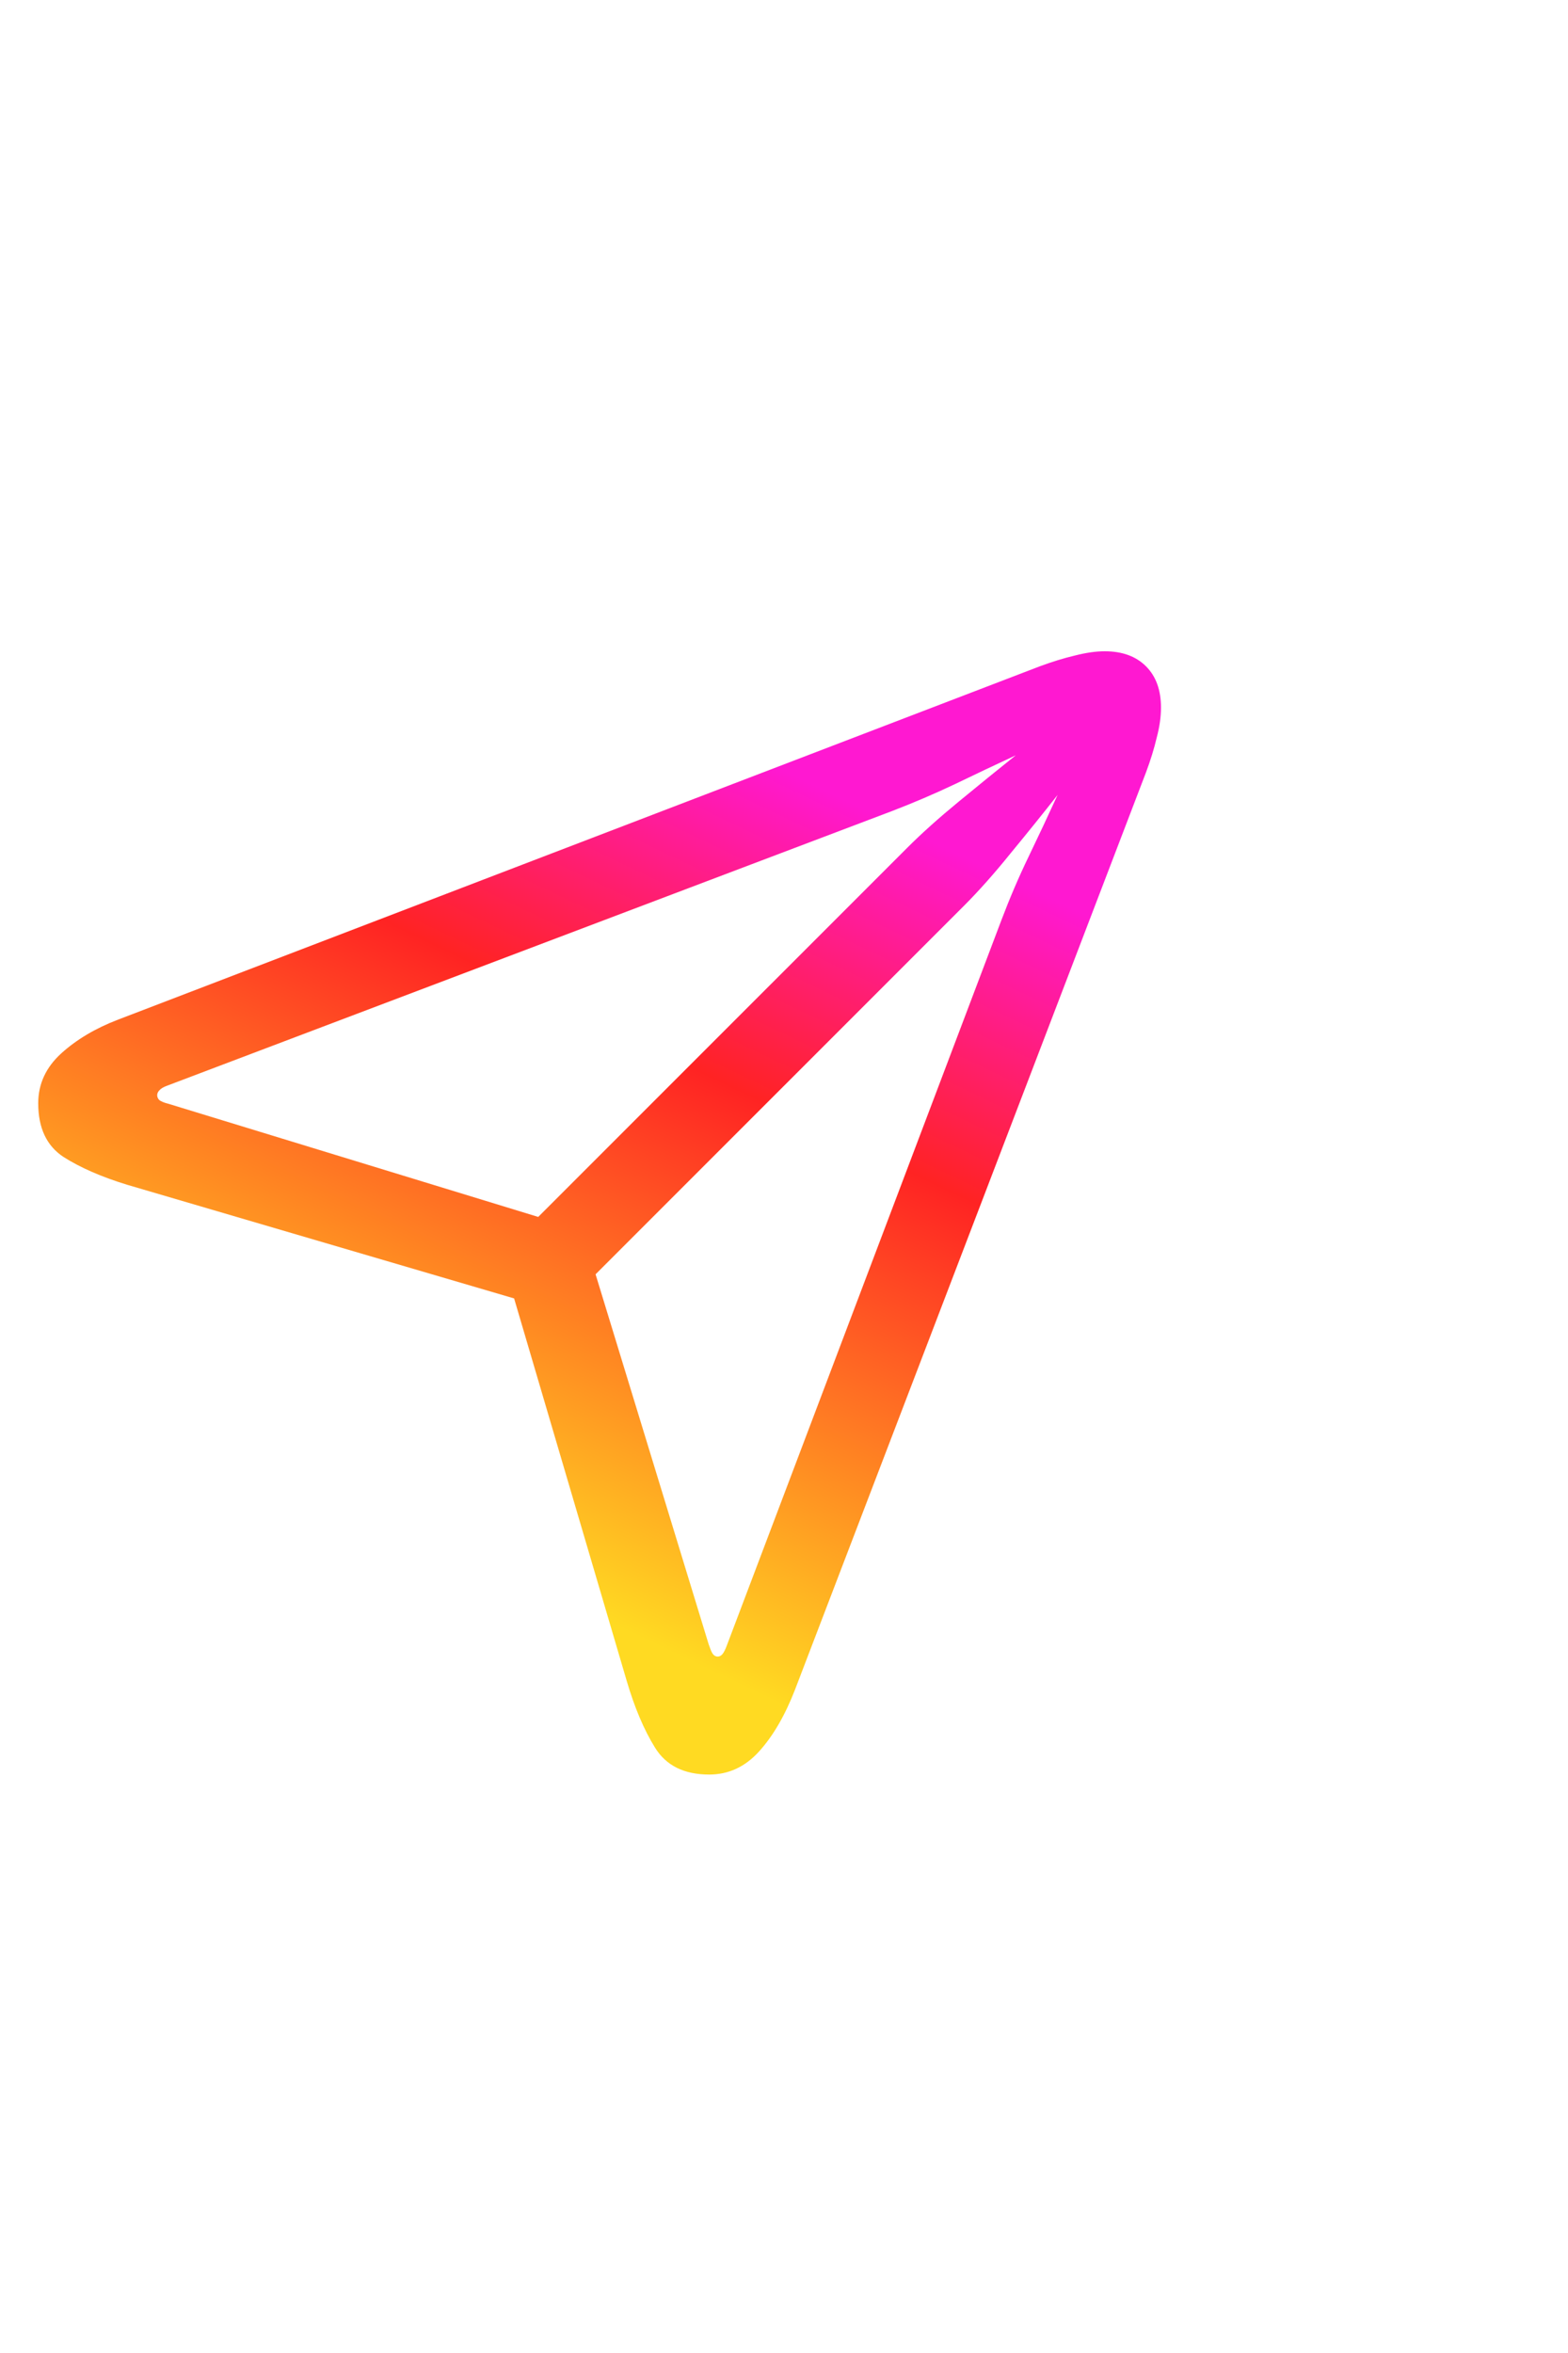 <svg width="40" height="60" viewBox="0 0 40 60" fill="none" xmlns="http://www.w3.org/2000/svg">
<path d="M18.092 45.25C17.454 45.25 16.994 45.022 16.711 44.566C16.428 44.111 16.187 43.541 15.986 42.857L13.115 33.109L3.244 30.211C2.588 30.01 2.046 29.773 1.617 29.5C1.189 29.217 0.975 28.762 0.975 28.133C0.975 27.641 1.171 27.217 1.562 26.861C1.954 26.506 2.438 26.219 3.012 26L26.527 16.99C26.846 16.872 27.143 16.781 27.416 16.717C27.699 16.644 27.954 16.607 28.182 16.607C28.628 16.607 28.979 16.735 29.234 16.99C29.49 17.245 29.617 17.596 29.617 18.043C29.617 18.28 29.581 18.535 29.508 18.809C29.444 19.082 29.353 19.378 29.234 19.697L20.279 43.09C20.024 43.746 19.719 44.27 19.363 44.662C19.008 45.054 18.584 45.25 18.092 45.25ZM13.73 31.031L23.137 21.625C23.51 21.251 23.953 20.855 24.463 20.436C24.973 20.016 25.456 19.624 25.912 19.26C25.402 19.497 24.882 19.743 24.354 19.998C23.834 20.244 23.301 20.472 22.754 20.682L4.27 27.682C4.169 27.718 4.101 27.759 4.064 27.805C4.028 27.841 4.01 27.882 4.01 27.928C4.01 27.973 4.028 28.014 4.064 28.051C4.11 28.087 4.188 28.119 4.297 28.146L13.73 31.031ZM18.311 42.242C18.356 42.242 18.397 42.219 18.434 42.174C18.47 42.128 18.506 42.055 18.543 41.955L25.543 23.471C25.753 22.915 25.985 22.372 26.24 21.844C26.495 21.315 26.741 20.791 26.979 20.271C26.614 20.736 26.217 21.229 25.789 21.748C25.37 22.268 24.973 22.714 24.6 23.088L15.193 32.494L18.078 41.928C18.115 42.037 18.146 42.115 18.174 42.16C18.21 42.215 18.256 42.242 18.311 42.242Z" fill="url(#paint0_linear_4119_80)"/>
<defs>
<linearGradient id="paint0_linear_4119_80" x1="21.156" y1="20.203" x2="11.875" y2="39.625" gradientUnits="userSpaceOnUse">
<stop stop-color="#FF18D1"/>
<stop offset="0.364" stop-color="#FF2323"/>
<stop offset="1" stop-color="#FFDA22"/>
</linearGradient>
</defs>
</svg>
